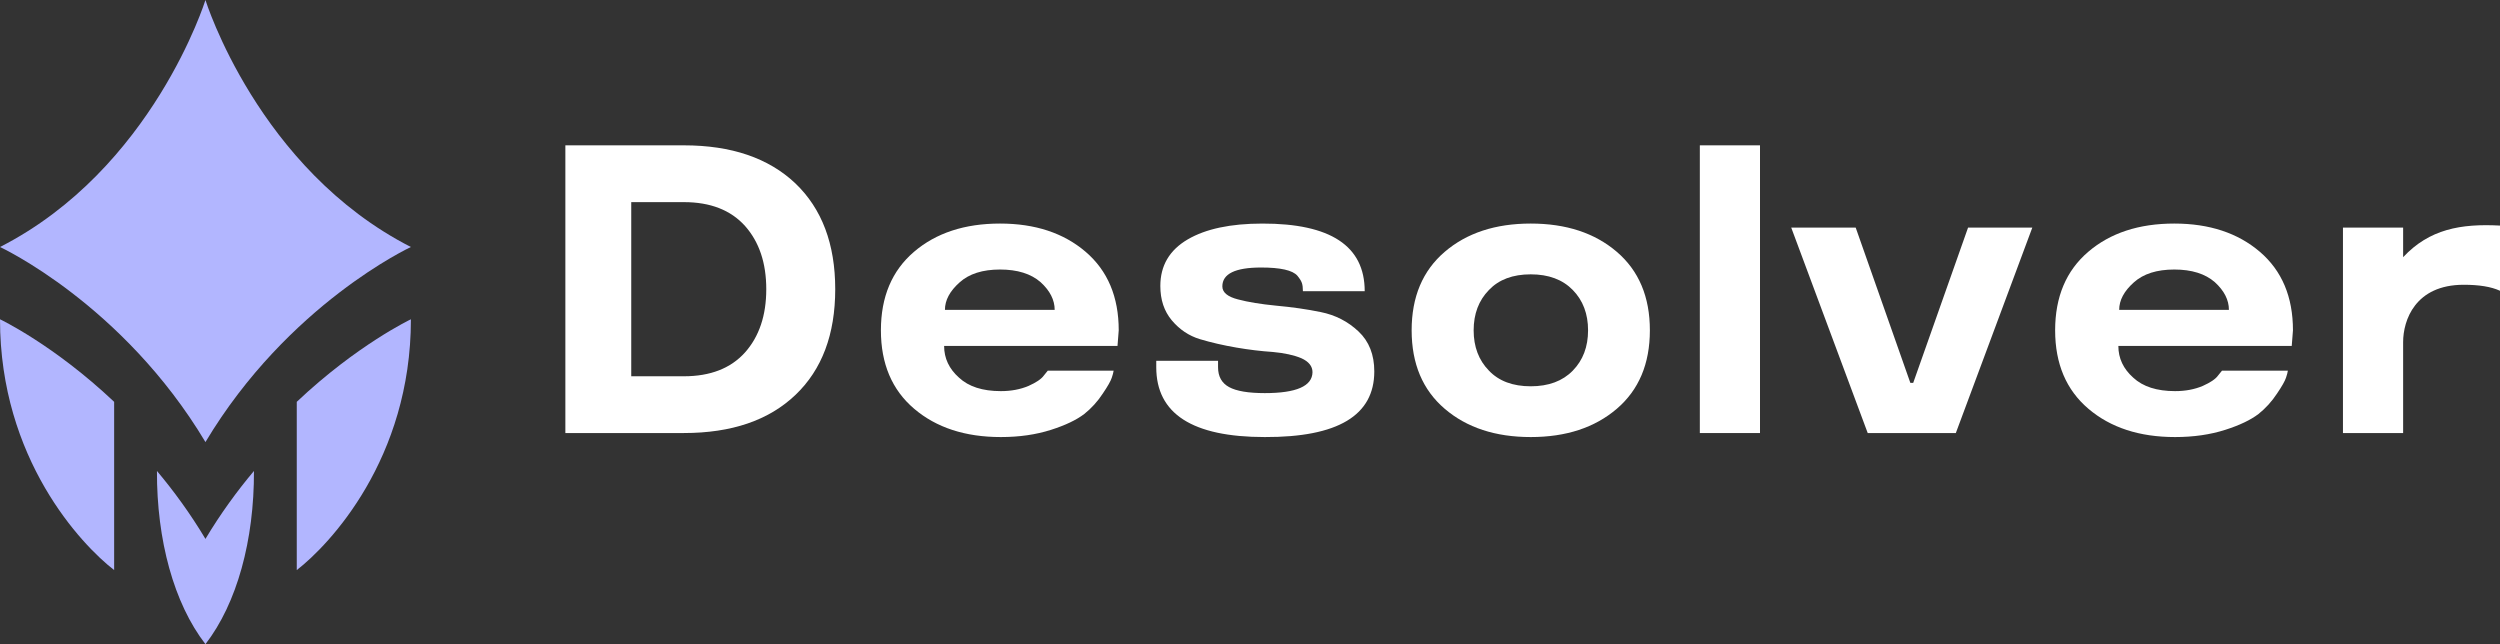 <svg width="163" height="42" viewBox="0 0 163 42" fill="none" xmlns="http://www.w3.org/2000/svg">
<rect x="0" y="0" width="163" height="42" fill="#333333" stroke="none"/>
<path d="M44.589 28.234H36.862V9.476H44.589C47.683 9.476 50.103 10.3 51.85 11.948C53.588 13.605 54.457 15.908 54.457 18.855C54.457 21.803 53.592 24.101 51.863 25.749C50.126 27.406 47.7 28.234 44.589 28.234ZM41.157 24.533H44.588C46.316 24.533 47.646 24.014 48.578 22.976C49.499 21.939 49.961 20.565 49.961 18.856C49.961 17.146 49.499 15.773 48.578 14.735C47.646 13.698 46.317 13.179 44.588 13.179H41.157V24.533Z" fill="white"/>
<path d="M72.941 21.537L72.861 22.557H61.557C61.557 23.36 61.881 24.049 62.529 24.624C63.158 25.209 64.066 25.501 65.255 25.501C65.928 25.501 66.531 25.387 67.063 25.161C67.569 24.934 67.901 24.708 68.061 24.481L68.314 24.167H72.609C72.592 24.29 72.552 24.441 72.489 24.624C72.419 24.842 72.223 25.187 71.904 25.657C71.568 26.172 71.164 26.616 70.694 26.992C70.18 27.384 69.458 27.728 68.527 28.025C67.551 28.338 66.461 28.496 65.255 28.496C62.932 28.496 61.048 27.881 59.603 26.651C58.157 25.421 57.435 23.717 57.435 21.536C57.435 19.356 58.154 17.651 59.59 16.421C61.026 15.191 62.897 14.576 65.202 14.576C67.489 14.576 69.351 15.191 70.787 16.421C72.222 17.652 72.941 19.357 72.941 21.537ZM65.201 17.573C64.066 17.573 63.188 17.852 62.568 18.41C61.929 18.978 61.61 19.574 61.61 20.203H68.765C68.765 19.558 68.459 18.956 67.848 18.398C67.218 17.848 66.336 17.573 65.201 17.573Z" fill="white"/>
<path d="M88.979 18.986H84.95C84.95 18.759 84.927 18.581 84.883 18.45C84.839 18.319 84.741 18.162 84.59 17.979C84.28 17.621 83.491 17.442 82.223 17.442C80.538 17.442 79.697 17.852 79.697 18.672C79.697 19.065 80.038 19.348 80.721 19.522C81.376 19.697 82.202 19.831 83.194 19.928C84.249 20.024 85.22 20.163 86.107 20.346C87.064 20.538 87.889 20.961 88.58 21.615C89.263 22.26 89.604 23.128 89.604 24.218C89.604 27.088 87.224 28.513 82.463 28.496C77.747 28.496 75.388 26.979 75.388 23.944V23.526H79.417V23.944C79.417 24.546 79.656 24.977 80.136 25.238C80.615 25.5 81.391 25.631 82.463 25.631C84.52 25.631 85.557 25.178 85.575 24.27C85.575 23.878 85.331 23.573 84.844 23.354C84.364 23.154 83.749 23.019 82.995 22.949C82.215 22.897 81.421 22.801 80.615 22.662C79.754 22.514 78.961 22.331 78.234 22.113C77.516 21.895 76.904 21.485 76.399 20.883C75.902 20.29 75.654 19.544 75.654 18.646C75.654 17.32 76.247 16.309 77.436 15.611C78.615 14.921 80.238 14.577 82.303 14.577C86.754 14.569 88.979 16.039 88.979 18.986Z" fill="white"/>
<path d="M99.805 28.496C97.5 28.496 95.63 27.881 94.194 26.651C92.757 25.421 92.039 23.717 92.039 21.536C92.039 19.356 92.757 17.651 94.194 16.421C95.63 15.191 97.5 14.576 99.805 14.576C102.111 14.576 103.981 15.191 105.418 16.421C106.854 17.651 107.572 19.356 107.572 21.536C107.572 23.717 106.854 25.421 105.418 26.651C103.98 27.881 102.11 28.496 99.805 28.496ZM102.545 24.166C103.21 23.486 103.542 22.61 103.542 21.537C103.542 20.465 103.21 19.588 102.545 18.907C101.88 18.227 100.966 17.887 99.805 17.887C98.635 17.887 97.727 18.227 97.079 18.907C96.414 19.587 96.082 20.464 96.082 21.537C96.082 22.61 96.414 23.486 97.079 24.166C97.727 24.846 98.635 25.186 99.805 25.186C100.966 25.186 101.88 24.847 102.545 24.166Z" fill="white"/>
<path d="M110.829 9.476H114.752V28.235H110.829V9.476Z" fill="white"/>
<path d="M128.318 14.839H132.507L127.52 28.234H121.775L116.788 14.839H120.991L124.555 24.964H124.741L128.318 14.839Z" fill="white"/>
<path d="M149.501 21.537L149.421 22.557H138.117C138.117 23.36 138.441 24.049 139.088 24.624C139.718 25.209 140.626 25.501 141.815 25.501C142.488 25.501 143.091 25.387 143.623 25.161C144.128 24.934 144.461 24.708 144.62 24.481L144.873 24.167H149.169C149.151 24.29 149.111 24.441 149.049 24.624C148.978 24.842 148.783 25.187 148.464 25.657C148.127 26.172 147.723 26.616 147.254 26.992C146.739 27.384 146.017 27.728 145.086 28.025C144.11 28.338 143.02 28.496 141.815 28.496C139.492 28.496 137.608 27.881 136.163 26.651C134.717 25.421 133.995 23.717 133.995 21.536C133.995 19.356 134.713 17.651 136.15 16.421C137.586 15.191 139.456 14.576 141.762 14.576C144.049 14.576 145.91 15.191 147.347 16.421C148.783 17.652 149.501 19.357 149.501 21.537ZM141.762 17.573C140.627 17.573 139.749 17.852 139.128 18.41C138.49 18.978 138.171 19.574 138.171 20.203H145.325C145.325 19.558 145.019 18.956 144.408 18.398C143.778 17.848 142.896 17.573 141.762 17.573Z" fill="white"/>
<path d="M163.001 14.708V18.959C162.416 18.689 161.627 18.567 160.633 18.567C157.466 18.567 156.684 20.886 156.684 22.308V28.234H152.761V14.839H156.684V16.768C158.396 14.938 160.443 14.572 163.001 14.708Z" fill="white"/>
<path d="M7.442 26.199V37.169C5.313 35.523 0 29.925 0 20.817C0 20.817 3.507 22.481 7.442 26.199Z" fill="#B2B6FF"/>
<path d="M19.349 26.199V37.169C21.478 35.523 26.791 29.925 26.791 20.817C26.791 20.817 23.284 22.481 19.349 26.199Z" fill="#B2B6FF"/>
<path d="M13.395 0C13.395 0 9.969 11.019 0 16.105C0 16.105 8 19.808 13.395 28.823C18.791 19.808 26.791 16.105 26.791 16.105C16.821 11.019 13.395 0 13.395 0Z" fill="#B2B6FF"/>
<path d="M16.558 30.707C16.575 35.215 15.456 39.334 13.395 42C11.335 39.334 10.216 35.215 10.233 30.707C11.331 32.012 12.408 33.486 13.395 35.137C14.383 33.486 15.46 32.012 16.558 30.707Z" fill="#B2B6FF"/>
</svg>
